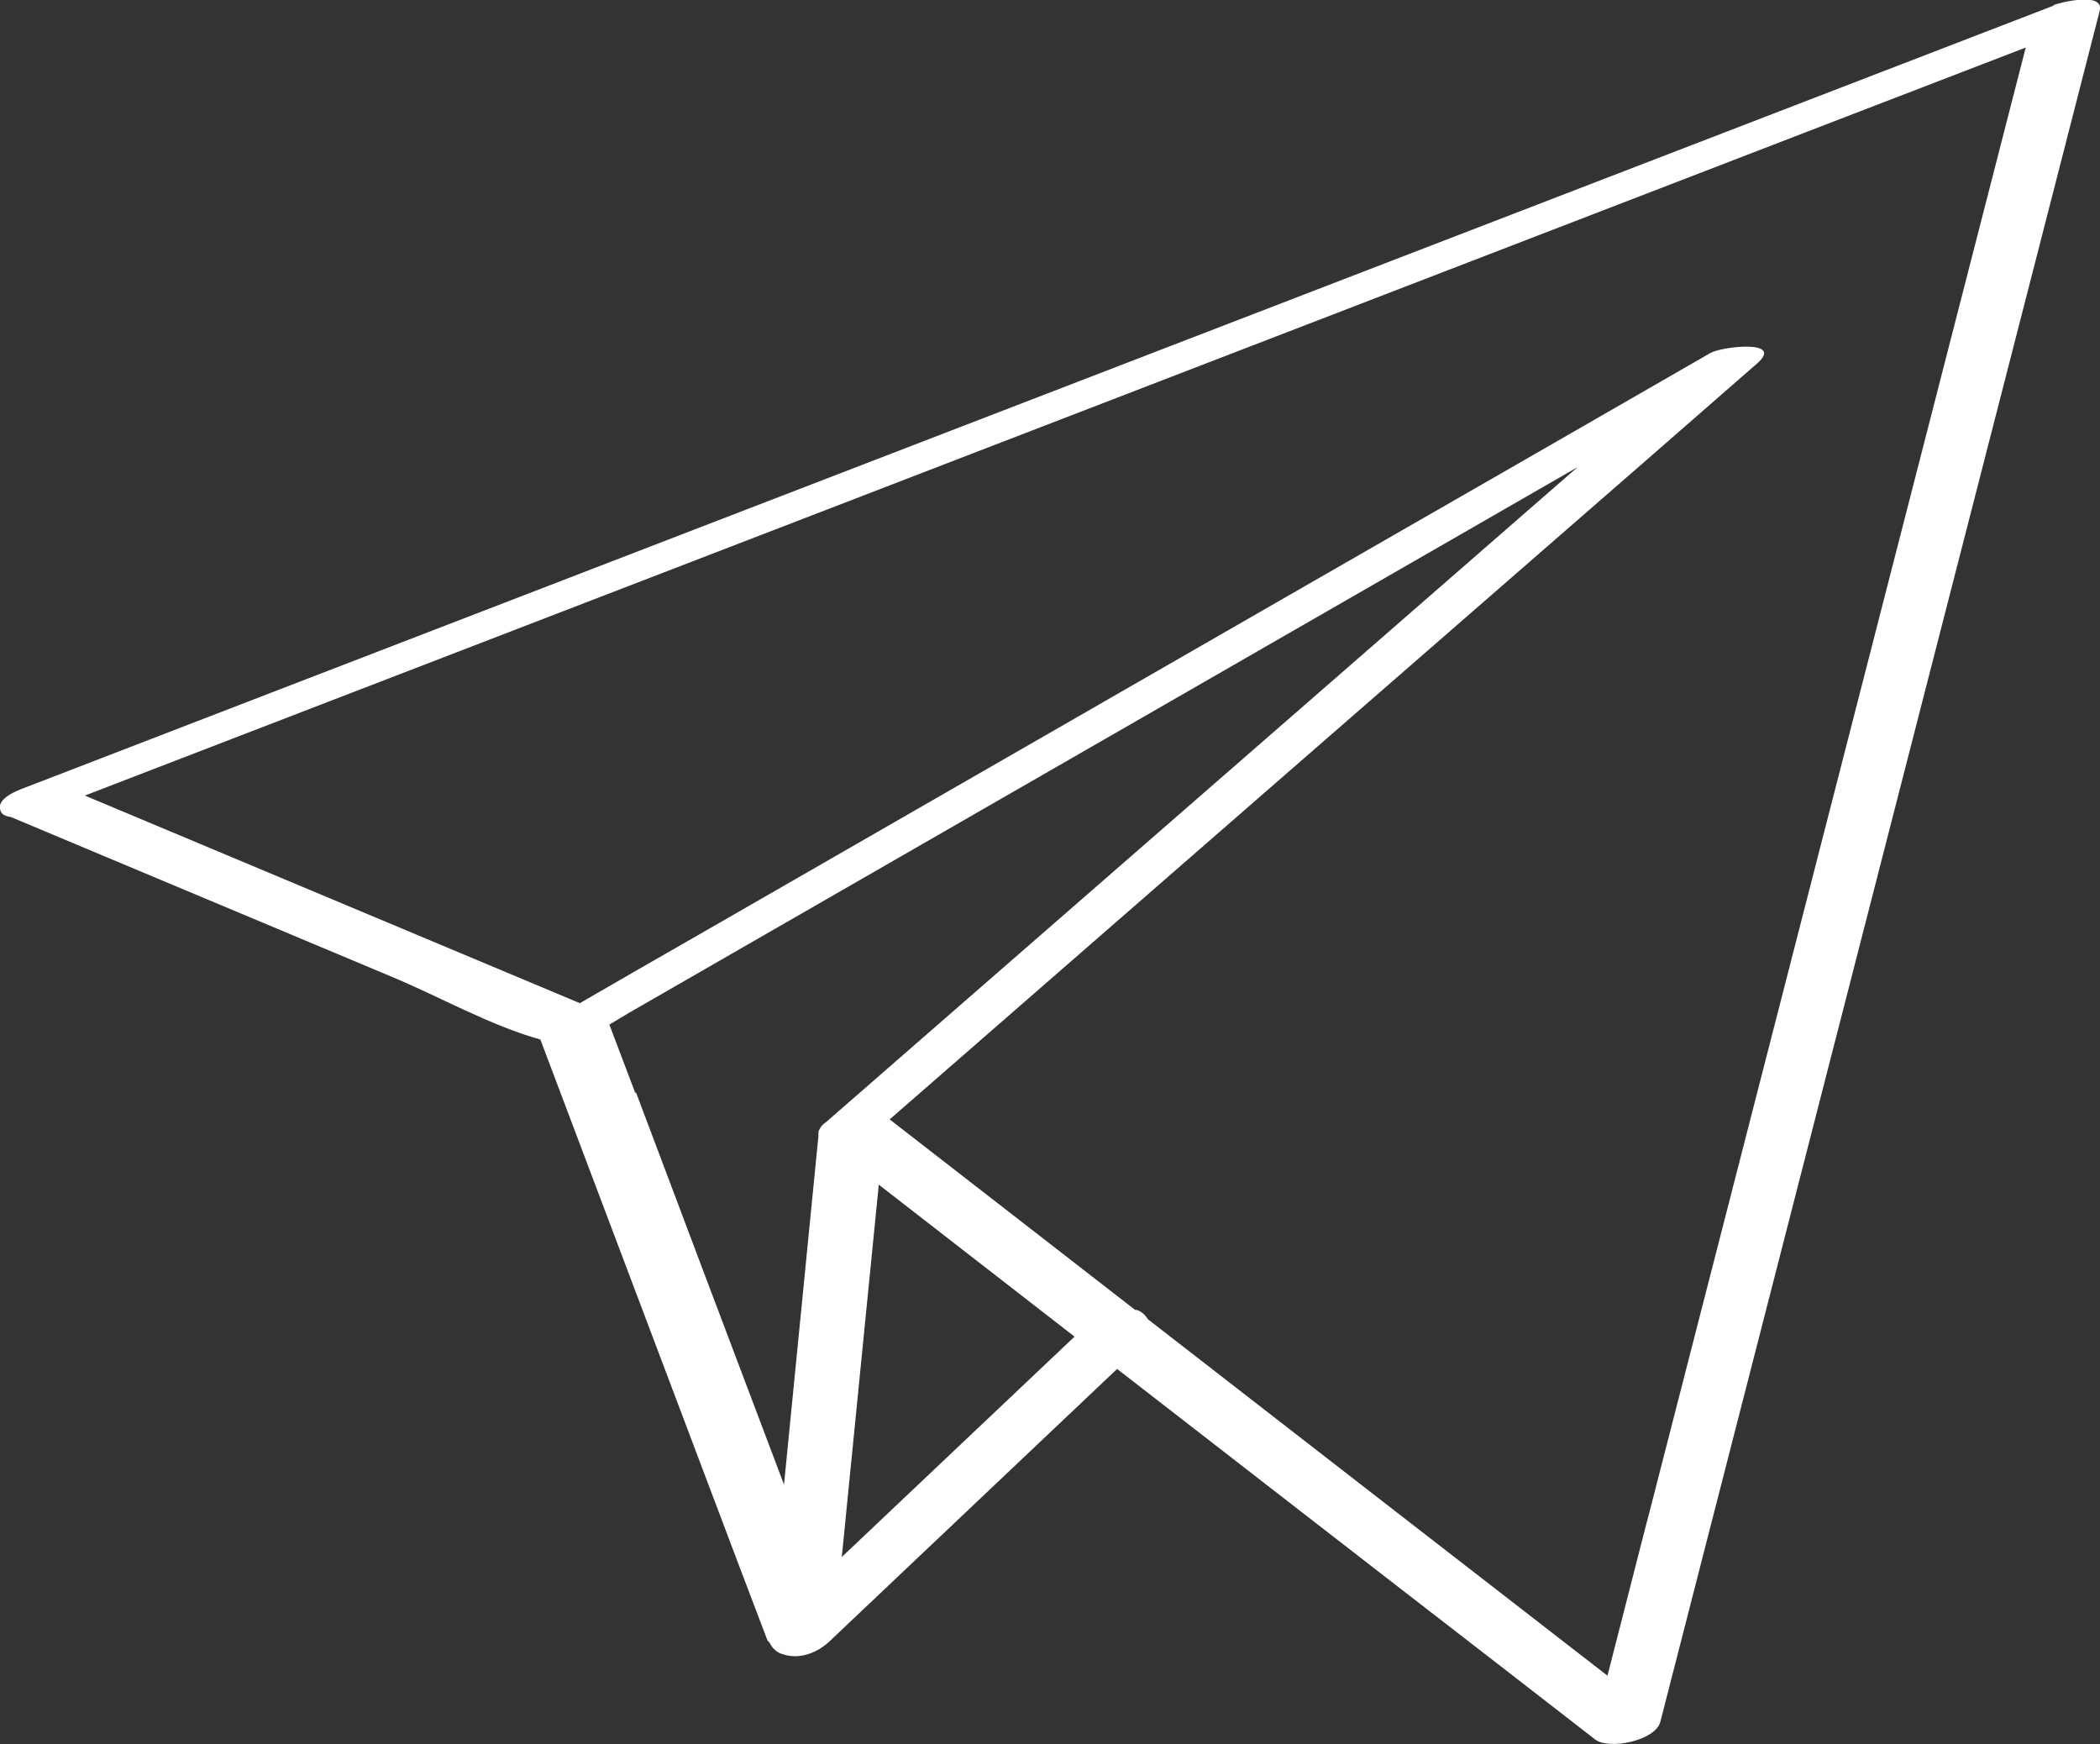 <?xml version="1.0" encoding="UTF-8"?>
<svg id="Capa_1" data-name="Capa 1" xmlns="http://www.w3.org/2000/svg" viewBox="0 0 67.58 56.13">
  <rect x="0" y="0" width="67.58" height="56.13" fill="#333333" stroke="none"/>
  <defs>
    <style>
      .cls-1 {
        fill: #fff;
        stroke-width: 0px;
      }
    </style>
  </defs>
  <path class="cls-1" d="M66.09.18c-7.39,2.85-14.77,5.69-22.16,8.54-11.73,4.52-23.45,9.04-35.18,13.56-2.7,1.04-5.39,2.08-8.09,3.12-.25.1-.76.34-.65.66,0,.01,0,.02.01.03,0,.02,0,.03.02.05.06.09.17.13.31.15,4.09,1.72,8.19,3.43,12.28,5.15,1.53.64,3.15,1.56,4.76,2.01,2.13,5.64,4.26,11.28,6.39,16.92l.92,2.42s.04.04.06.06c.08.16.21.31.4.37.55.2,1.14-.03,1.54-.41l8.88-8.41c.12-.12.25-.23.37-.35,4.09,3.17,8.17,6.34,12.26,9.5,1.04.81,2.08,1.61,3.12,2.42.45.35,1.94.04,2.1-.56,1.59-6.21,3.19-12.41,4.78-18.62,2.54-9.89,5.08-19.77,7.62-29.66.58-2.26,1.16-4.52,1.74-6.78.16-.63-1.27-.27-1.48-.19ZM20.44,35.16c-.28-.73-.55-1.46-.83-2.19.22-.13.44-.27.65-.39,9-5.18,18-10.35,27-15.53,1.17-.67,2.34-1.35,3.51-2.02-6.89,6.01-13.79,12.01-20.68,18.02-1.17,1.02-2.34,2.04-3.51,3.06-.1.07-.17.14-.2.22-.02.02-.03.05-.04.07,0,0,0,.01,0,.02,0,0,0,.02,0,.03,0,.03-.01.05,0,.08-.37,3.75-.74,7.49-1.11,11.24-1.59-4.2-3.18-8.41-4.76-12.61ZM27.09,50.1c.4-3.99.79-7.99,1.19-11.98,2.1,1.63,4.2,3.26,6.3,4.89-2.5,2.36-4.99,4.73-7.49,7.09ZM53,48.96c-.42,1.65-.85,3.31-1.27,4.96-4.93-3.82-9.86-7.64-14.79-11.47-.08-.13-.2-.25-.36-.3-.02,0-.03,0-.05,0l-5-3.88-2.9-2.25c8.12-7.08,16.25-14.16,24.37-21.23,1.18-1.03,2.36-2.06,3.54-3.09.91-.79-1.14-.55-1.5-.34-4.19,2.41-8.37,4.82-12.56,7.22-6.68,3.84-13.37,7.69-20.05,11.53-1.26.72-2.51,1.44-3.77,2.17-5.31-2.23-10.62-4.45-15.93-6.68,6.96-2.68,13.93-5.37,20.89-8.05,11.73-4.52,23.45-9.04,35.18-13.56,2.13-.82,4.26-1.64,6.39-2.46-1.52,5.93-3.05,11.85-4.57,17.78-2.54,9.89-5.08,19.77-7.62,29.66Z"/>
</svg>